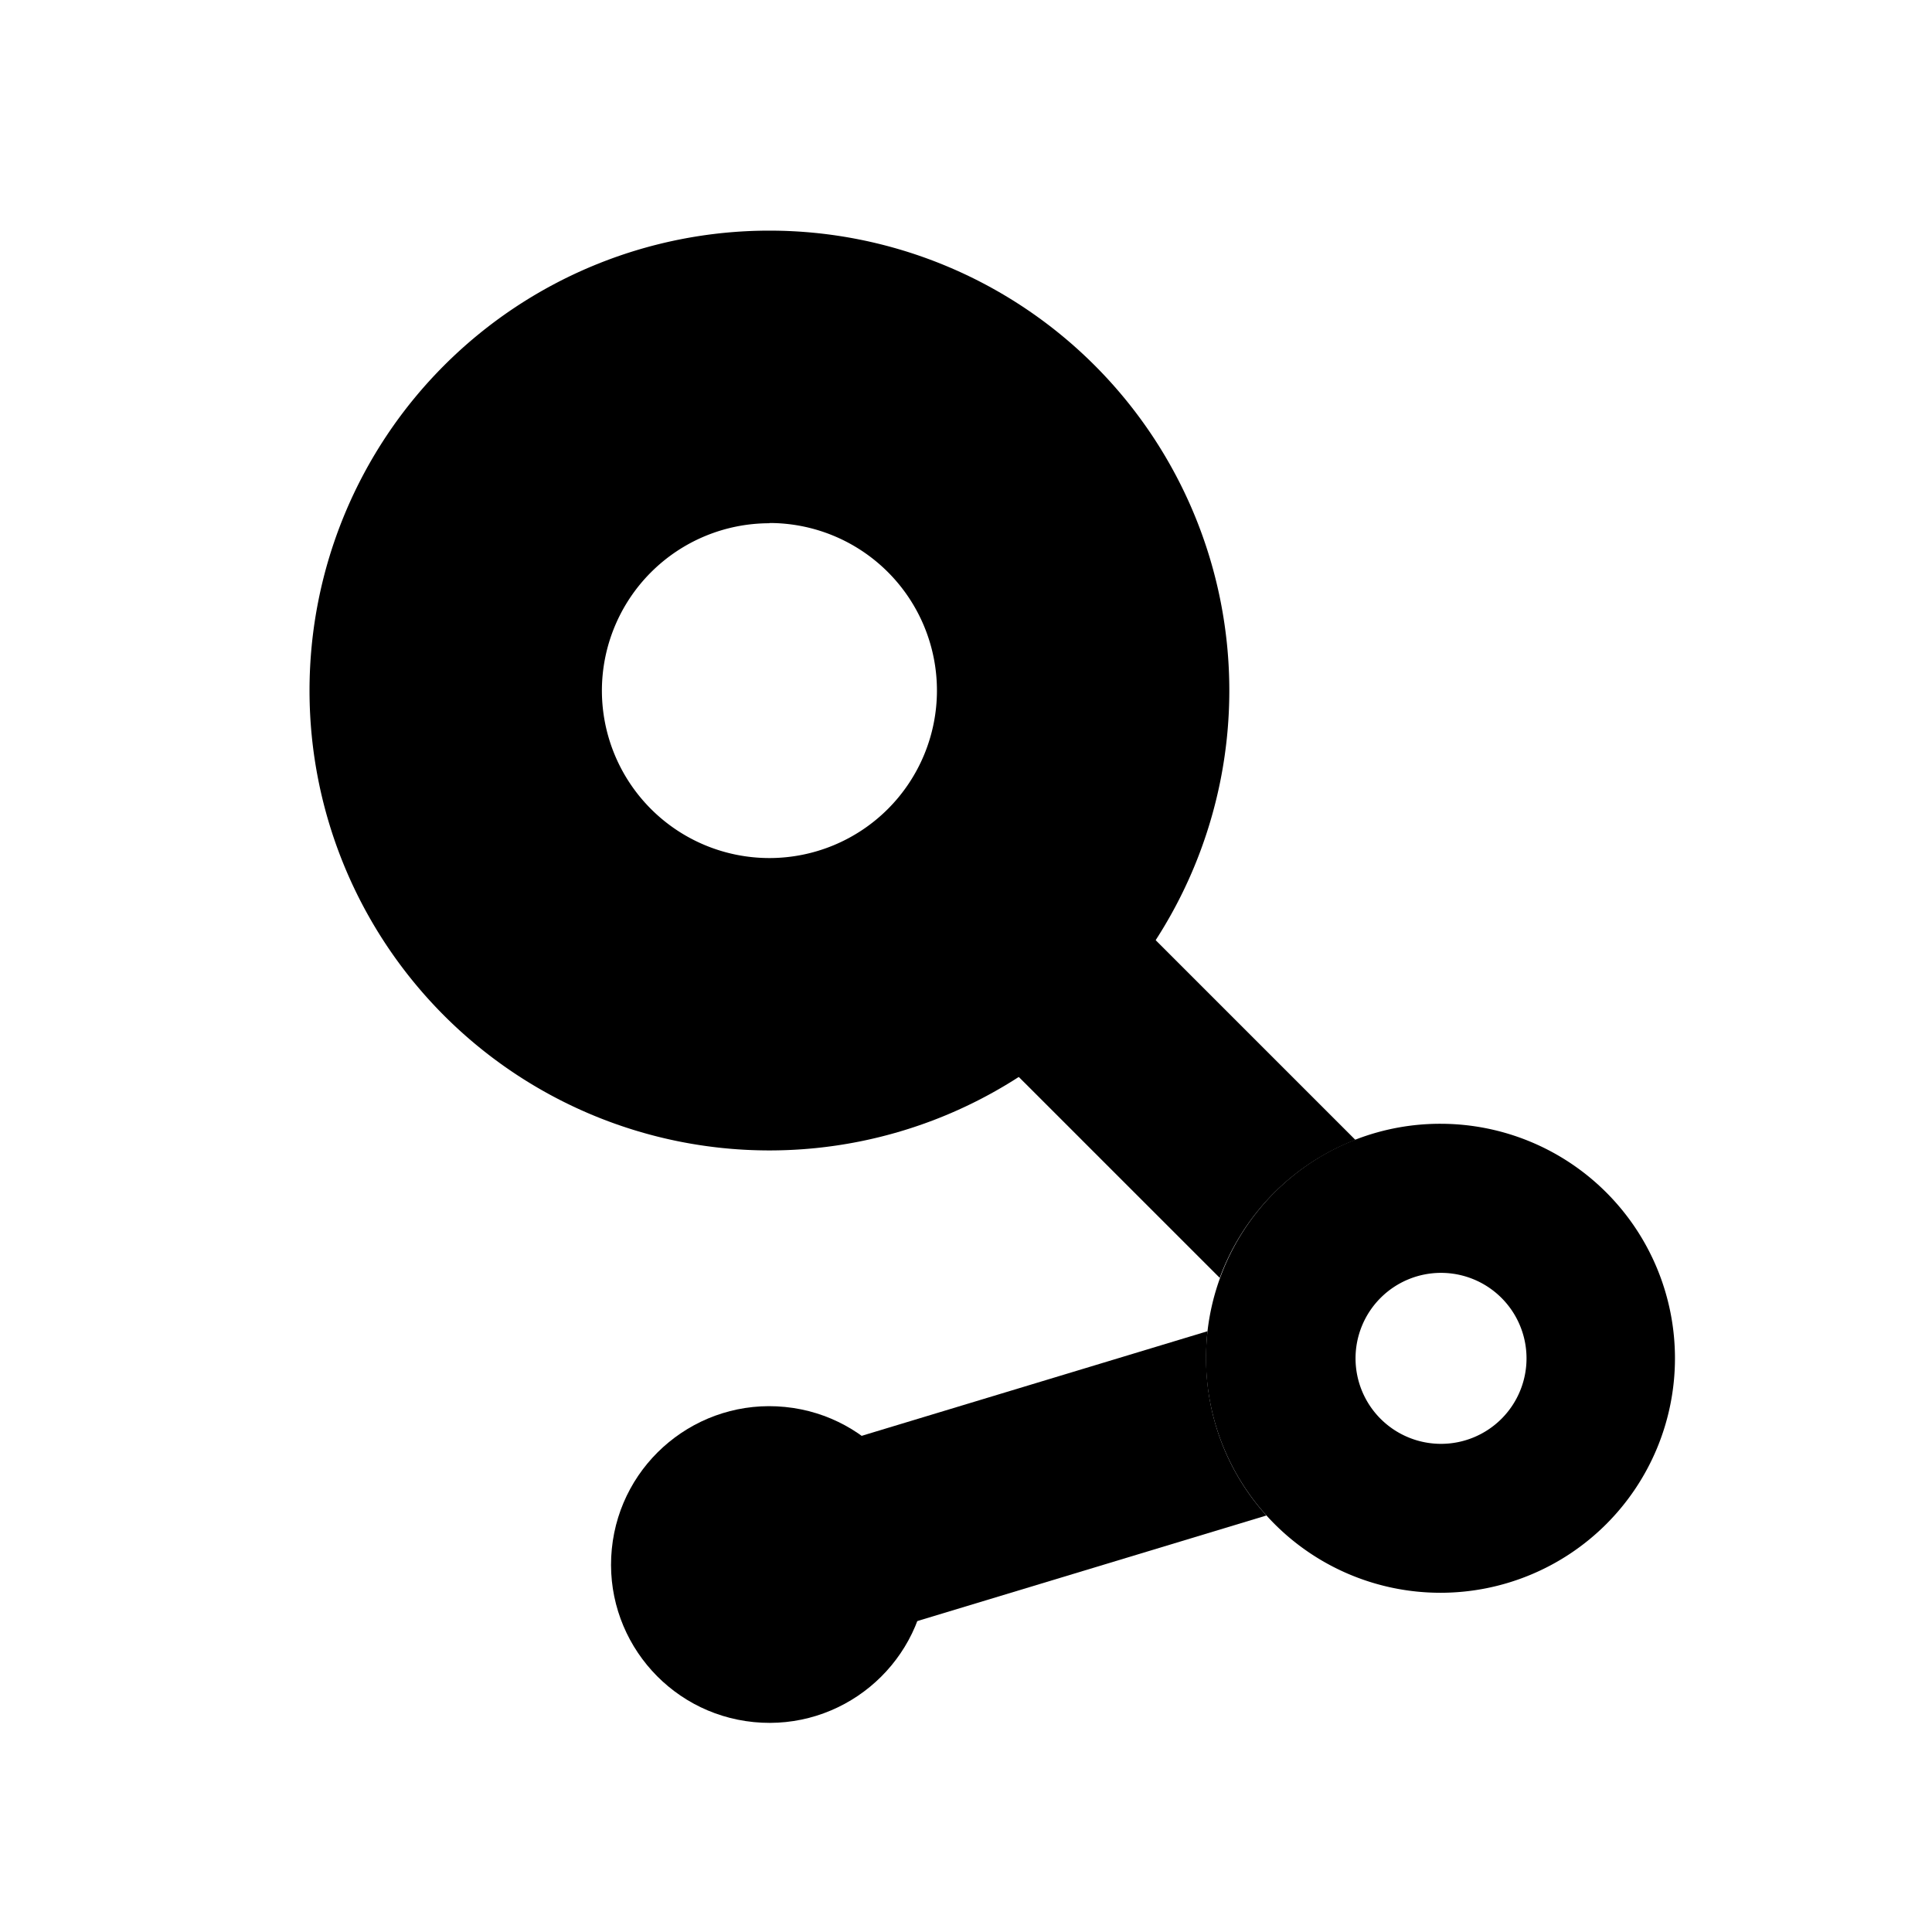 <svg id="图层_1" data-name="图层 1" xmlns="http://www.w3.org/2000/svg" viewBox="0 0 240 240">
    <defs>
        <style>.cls-1{fill:#000;}.cls-2{fill:#000;}</style>
    </defs>
    <path class="cls-2" d="M168.37,141.6l-39-39-17,17,39.15,39.14A29.2,29.2,0,0,1,168.37,141.6Z" />
    <path class="cls-2"
        d="M150,165.37,92.11,182.88l6.94,23,58.27-17.62a29,29,0,0,1-7.49-19.5A31.28,31.28,0,0,1,150,165.37Z" />
    <path class="cls-1"
        d="M179,139.6A29.09,29.09,0,0,0,150,165.37a31.28,31.28,0,0,0-.19,3.37A29.13,29.13,0,1,0,179,139.6Zm0,18.52a10.62,10.62,0,1,1-10.61,10.62A10.62,10.62,0,0,1,179,158.12Z" />
    <circle class="cls-1" cx="95.58" cy="194.37" r="19.67"
        transform="translate(-107.26 270.33) rotate(-84.35)" />
    <path class="cls-1"
        d="M95.58,142.91A57.13,57.13,0,1,0,38.45,85.78,57.13,57.13,0,0,0,95.58,142.91Zm0-77.94A20.81,20.81,0,1,1,74.77,85.78,20.81,20.81,0,0,1,95.58,65Z" />
</svg>